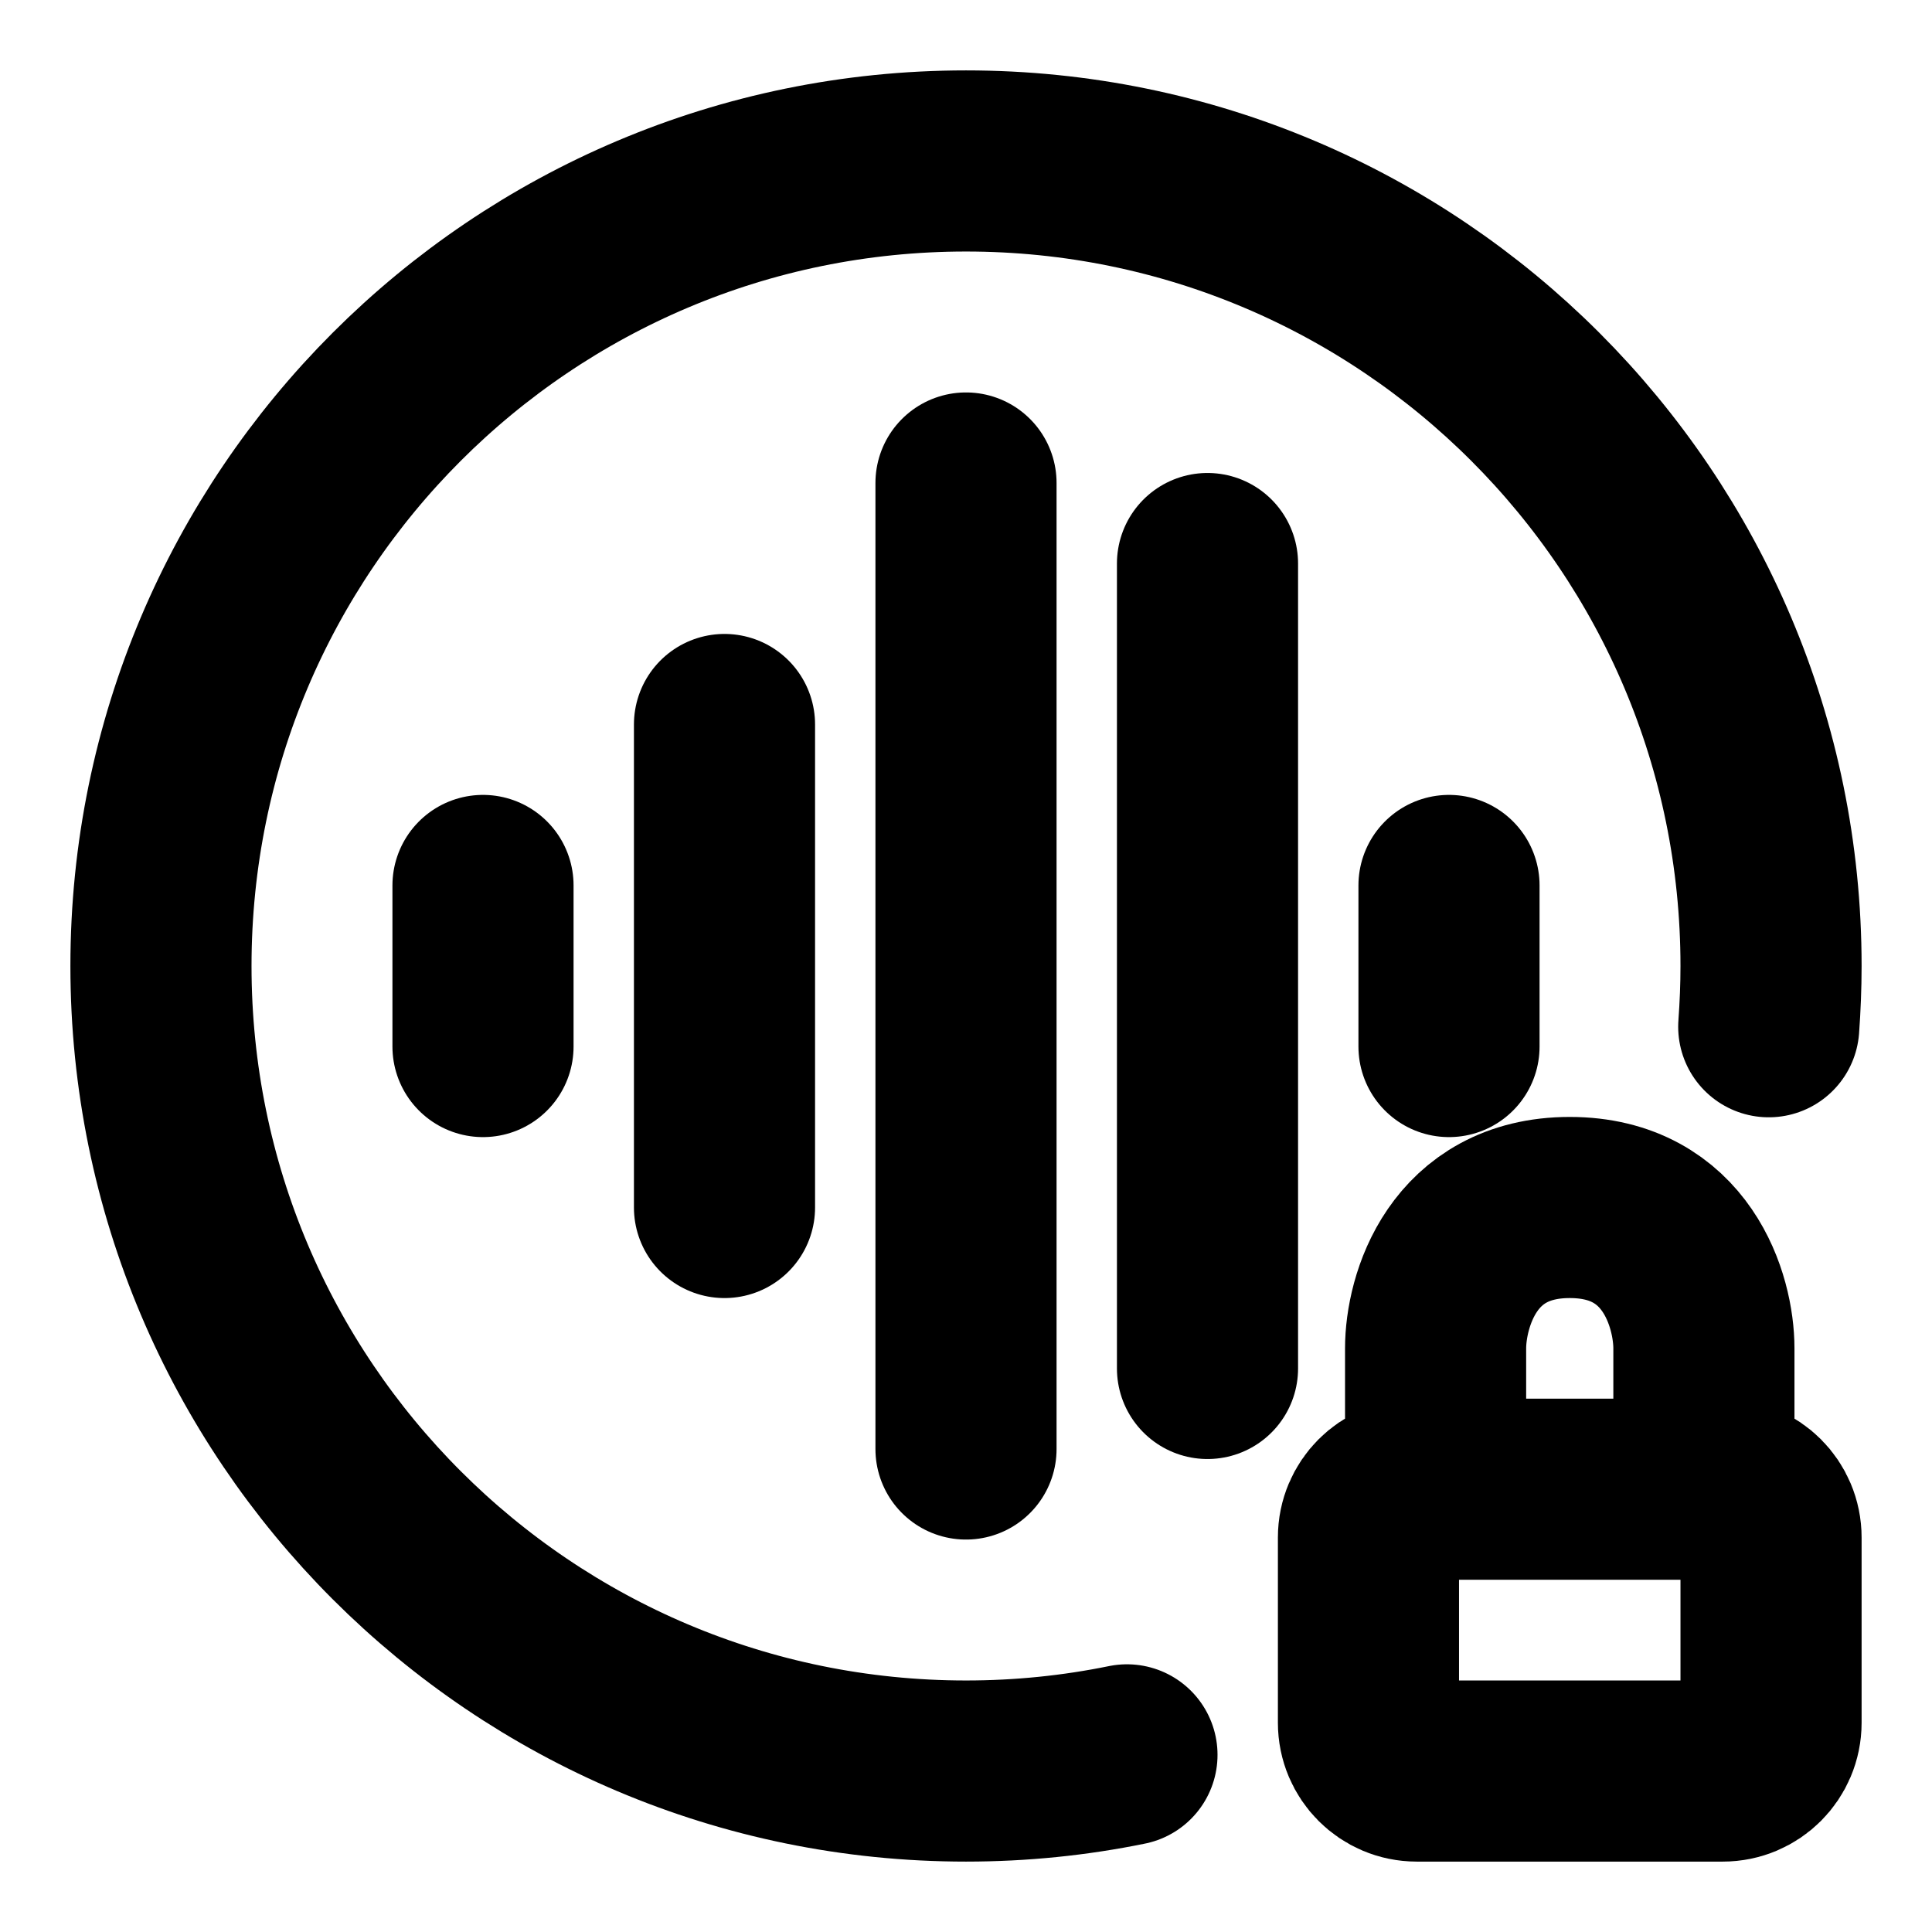 <svg width="16" height="16" viewBox="0 0 16 16" fill="none" xmlns="http://www.w3.org/2000/svg">
<g clip-path="url(#clip0_1_356)">
<path d="M9.333 14.533C8.902 14.621 8.457 14.667 8 14.667C4.318 14.667 1.333 11.682 1.333 8C1.333 4.318 4.318 1.333 8 1.333C11.682 1.333 14.667 4.318 14.667 8C14.667 8.169 14.66 8.337 14.648 8.503" stroke="black" stroke-width="1.5" stroke-linecap="round" stroke-linejoin="round"/>
<path d="M8 4V12" stroke="black" stroke-width="1.5" stroke-linecap="round" stroke-linejoin="round"/>
<path d="M6 6V10" stroke="black" stroke-width="1.5" stroke-linecap="round" stroke-linejoin="round"/>
<path d="M12 7.333V8.667" stroke="black" stroke-width="1.5" stroke-linecap="round" stroke-linejoin="round"/>
<path d="M4 7.333V8.667" stroke="black" stroke-width="1.5" stroke-linecap="round" stroke-linejoin="round"/>
<path d="M10 4.667V11.333" stroke="black" stroke-width="1.5" stroke-linecap="round" stroke-linejoin="round"/>
<path d="M14.111 12.333H14.267C14.488 12.333 14.667 12.512 14.667 12.733V14.267C14.667 14.488 14.488 14.667 14.267 14.667H11.733C11.512 14.667 11.333 14.488 11.333 14.267V12.733C11.333 12.512 11.512 12.333 11.733 12.333H11.889M14.111 12.333V11.167C14.111 10.778 13.889 10 13 10C12.111 10 11.889 10.778 11.889 11.167V12.333M14.111 12.333H11.889" stroke="black" stroke-width="1.5" stroke-linecap="round" stroke-linejoin="round"/>
</g>
<defs>
<clipPath id="clip0_1_356">
<rect width="16" height="16" fill="white"/>
</clipPath>
</defs>
</svg>
